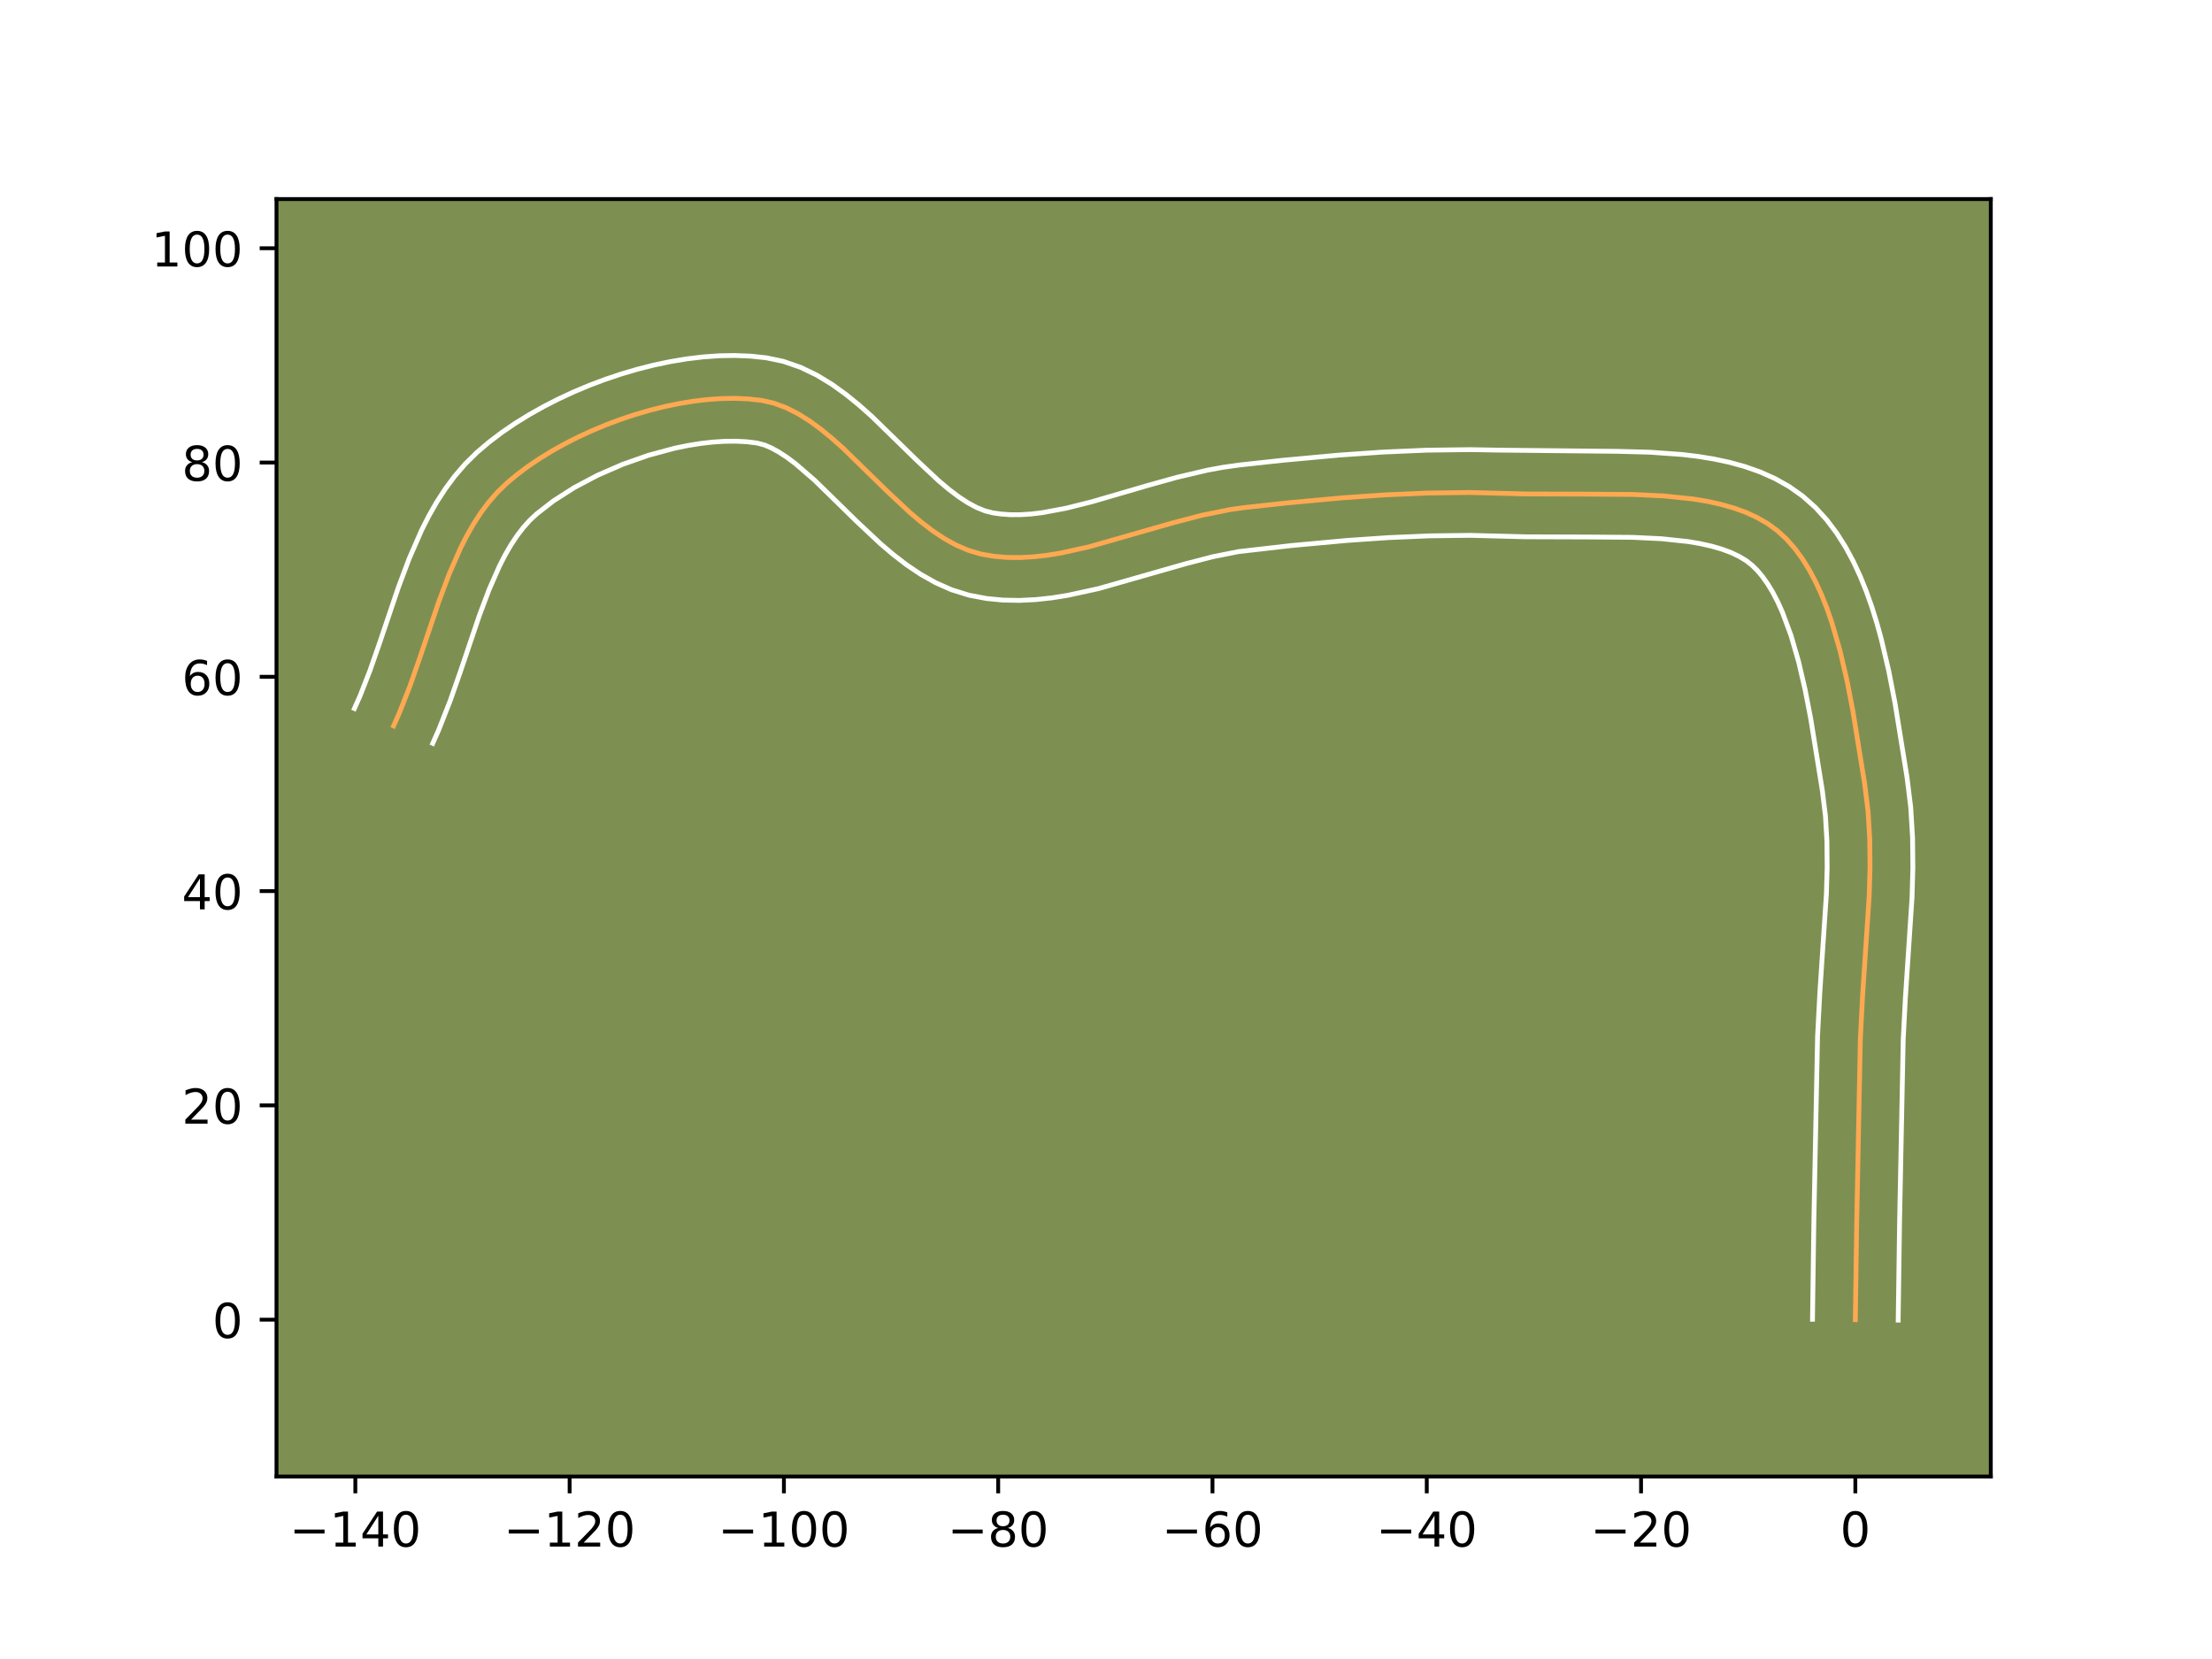 <?xml version="1.0" encoding="utf-8" standalone="no"?>
<!DOCTYPE svg PUBLIC "-//W3C//DTD SVG 1.1//EN"
  "http://www.w3.org/Graphics/SVG/1.1/DTD/svg11.dtd">
<!-- Created with matplotlib (https://matplotlib.org/) -->
<svg height="345.6pt" version="1.1" viewBox="0 0 460.8 345.6" width="460.8pt" xmlns="http://www.w3.org/2000/svg" xmlns:xlink="http://www.w3.org/1999/xlink">
 <defs>
  <style type="text/css">*{stroke-linecap:butt;stroke-linejoin:round;}</style>
 </defs>
 <g id="figure_1">
  <g id="patch_1">
   <path d="M 0 345.6 
L 460.8 345.6 
L 460.8 0 
L 0 0 
z
" style="fill:#ffffff;"/>
  </g>
  <g id="axes_1">
   <g id="patch_2">
    <path d="M 57.6 307.584 
L 414.72 307.584 
L 414.72 41.472 
L 57.6 41.472 
z
" style="fill:#7d9051;"/>
   </g>
   <g id="matplotlib.axis_1">
    <g id="xtick_1">
     <g id="line2d_1">
      <defs>
       <path d="M 0 0 
L 0 3.5 
" id="m52d8c67bb1" style="stroke:#000000;stroke-width:0.8;"/>
      </defs>
      <g>
       <use style="stroke:#000000;stroke-width:0.8;" x="74.023" xlink:href="#m52d8c67bb1" y="307.584"/>
      </g>
     </g>
     <g id="text_1">
      <!-- −140 -->
      <g transform="translate(60.289 322.182)scale(0.1 -0.1)">
       <defs>
        <path d="M 10.594 35.5 
L 73.188 35.5 
L 73.188 27.203 
L 10.594 27.203 
z
" id="DejaVuSans-8722"/>
        <path d="M 12.406 8.297 
L 28.516 8.297 
L 28.516 63.922 
L 10.984 60.406 
L 10.984 69.391 
L 28.422 72.906 
L 38.281 72.906 
L 38.281 8.297 
L 54.391 8.297 
L 54.391 0 
L 12.406 0 
z
" id="DejaVuSans-49"/>
        <path d="M 37.797 64.312 
L 12.891 25.391 
L 37.797 25.391 
z
M 35.203 72.906 
L 47.609 72.906 
L 47.609 25.391 
L 58.016 25.391 
L 58.016 17.188 
L 47.609 17.188 
L 47.609 0 
L 37.797 0 
L 37.797 17.188 
L 4.891 17.188 
L 4.891 26.703 
z
" id="DejaVuSans-52"/>
        <path d="M 31.781 66.406 
Q 24.172 66.406 20.328 58.906 
Q 16.5 51.422 16.5 36.375 
Q 16.5 21.391 20.328 13.891 
Q 24.172 6.391 31.781 6.391 
Q 39.453 6.391 43.281 13.891 
Q 47.125 21.391 47.125 36.375 
Q 47.125 51.422 43.281 58.906 
Q 39.453 66.406 31.781 66.406 
z
M 31.781 74.219 
Q 44.047 74.219 50.516 64.516 
Q 56.984 54.828 56.984 36.375 
Q 56.984 17.969 50.516 8.266 
Q 44.047 -1.422 31.781 -1.422 
Q 19.531 -1.422 13.062 8.266 
Q 6.594 17.969 6.594 36.375 
Q 6.594 54.828 13.062 64.516 
Q 19.531 74.219 31.781 74.219 
z
" id="DejaVuSans-48"/>
       </defs>
       <use xlink:href="#DejaVuSans-8722"/>
       <use x="83.789" xlink:href="#DejaVuSans-49"/>
       <use x="147.412" xlink:href="#DejaVuSans-52"/>
       <use x="211.035" xlink:href="#DejaVuSans-48"/>
      </g>
     </g>
    </g>
    <g id="xtick_2">
     <g id="line2d_2">
      <g>
       <use style="stroke:#000000;stroke-width:0.8;" x="118.663" xlink:href="#m52d8c67bb1" y="307.584"/>
      </g>
     </g>
     <g id="text_2">
      <!-- −120 -->
      <g transform="translate(104.929 322.182)scale(0.1 -0.1)">
       <defs>
        <path d="M 19.188 8.297 
L 53.609 8.297 
L 53.609 0 
L 7.328 0 
L 7.328 8.297 
Q 12.938 14.109 22.625 23.891 
Q 32.328 33.688 34.812 36.531 
Q 39.547 41.844 41.422 45.531 
Q 43.312 49.219 43.312 52.781 
Q 43.312 58.594 39.234 62.25 
Q 35.156 65.922 28.609 65.922 
Q 23.969 65.922 18.812 64.312 
Q 13.672 62.703 7.812 59.422 
L 7.812 69.391 
Q 13.766 71.781 18.938 73 
Q 24.125 74.219 28.422 74.219 
Q 39.75 74.219 46.484 68.547 
Q 53.219 62.891 53.219 53.422 
Q 53.219 48.922 51.531 44.891 
Q 49.859 40.875 45.406 35.406 
Q 44.188 33.984 37.641 27.219 
Q 31.109 20.453 19.188 8.297 
z
" id="DejaVuSans-50"/>
       </defs>
       <use xlink:href="#DejaVuSans-8722"/>
       <use x="83.789" xlink:href="#DejaVuSans-49"/>
       <use x="147.412" xlink:href="#DejaVuSans-50"/>
       <use x="211.035" xlink:href="#DejaVuSans-48"/>
      </g>
     </g>
    </g>
    <g id="xtick_3">
     <g id="line2d_3">
      <g>
       <use style="stroke:#000000;stroke-width:0.8;" x="163.303" xlink:href="#m52d8c67bb1" y="307.584"/>
      </g>
     </g>
     <g id="text_3">
      <!-- −100 -->
      <g transform="translate(149.569 322.182)scale(0.1 -0.1)">
       <use xlink:href="#DejaVuSans-8722"/>
       <use x="83.789" xlink:href="#DejaVuSans-49"/>
       <use x="147.412" xlink:href="#DejaVuSans-48"/>
       <use x="211.035" xlink:href="#DejaVuSans-48"/>
      </g>
     </g>
    </g>
    <g id="xtick_4">
     <g id="line2d_4">
      <g>
       <use style="stroke:#000000;stroke-width:0.8;" x="207.943" xlink:href="#m52d8c67bb1" y="307.584"/>
      </g>
     </g>
     <g id="text_4">
      <!-- −80 -->
      <g transform="translate(197.39 322.182)scale(0.1 -0.1)">
       <defs>
        <path d="M 31.781 34.625 
Q 24.75 34.625 20.719 30.859 
Q 16.703 27.094 16.703 20.516 
Q 16.703 13.922 20.719 10.156 
Q 24.75 6.391 31.781 6.391 
Q 38.812 6.391 42.859 10.172 
Q 46.922 13.969 46.922 20.516 
Q 46.922 27.094 42.891 30.859 
Q 38.875 34.625 31.781 34.625 
z
M 21.922 38.812 
Q 15.578 40.375 12.031 44.719 
Q 8.5 49.078 8.5 55.328 
Q 8.5 64.062 14.719 69.141 
Q 20.953 74.219 31.781 74.219 
Q 42.672 74.219 48.875 69.141 
Q 55.078 64.062 55.078 55.328 
Q 55.078 49.078 51.531 44.719 
Q 48 40.375 41.703 38.812 
Q 48.828 37.156 52.797 32.312 
Q 56.781 27.484 56.781 20.516 
Q 56.781 9.906 50.312 4.234 
Q 43.844 -1.422 31.781 -1.422 
Q 19.734 -1.422 13.25 4.234 
Q 6.781 9.906 6.781 20.516 
Q 6.781 27.484 10.781 32.312 
Q 14.797 37.156 21.922 38.812 
z
M 18.312 54.391 
Q 18.312 48.734 21.844 45.562 
Q 25.391 42.391 31.781 42.391 
Q 38.141 42.391 41.719 45.562 
Q 45.312 48.734 45.312 54.391 
Q 45.312 60.062 41.719 63.234 
Q 38.141 66.406 31.781 66.406 
Q 25.391 66.406 21.844 63.234 
Q 18.312 60.062 18.312 54.391 
z
" id="DejaVuSans-56"/>
       </defs>
       <use xlink:href="#DejaVuSans-8722"/>
       <use x="83.789" xlink:href="#DejaVuSans-56"/>
       <use x="147.412" xlink:href="#DejaVuSans-48"/>
      </g>
     </g>
    </g>
    <g id="xtick_5">
     <g id="line2d_5">
      <g>
       <use style="stroke:#000000;stroke-width:0.8;" x="252.583" xlink:href="#m52d8c67bb1" y="307.584"/>
      </g>
     </g>
     <g id="text_5">
      <!-- −60 -->
      <g transform="translate(242.03 322.182)scale(0.1 -0.1)">
       <defs>
        <path d="M 33.016 40.375 
Q 26.375 40.375 22.484 35.828 
Q 18.609 31.297 18.609 23.391 
Q 18.609 15.531 22.484 10.953 
Q 26.375 6.391 33.016 6.391 
Q 39.656 6.391 43.531 10.953 
Q 47.406 15.531 47.406 23.391 
Q 47.406 31.297 43.531 35.828 
Q 39.656 40.375 33.016 40.375 
z
M 52.594 71.297 
L 52.594 62.312 
Q 48.875 64.062 45.094 64.984 
Q 41.312 65.922 37.594 65.922 
Q 27.828 65.922 22.672 59.328 
Q 17.531 52.734 16.797 39.406 
Q 19.672 43.656 24.016 45.922 
Q 28.375 48.188 33.594 48.188 
Q 44.578 48.188 50.953 41.516 
Q 57.328 34.859 57.328 23.391 
Q 57.328 12.156 50.688 5.359 
Q 44.047 -1.422 33.016 -1.422 
Q 20.359 -1.422 13.672 8.266 
Q 6.984 17.969 6.984 36.375 
Q 6.984 53.656 15.188 63.938 
Q 23.391 74.219 37.203 74.219 
Q 40.922 74.219 44.703 73.484 
Q 48.484 72.75 52.594 71.297 
z
" id="DejaVuSans-54"/>
       </defs>
       <use xlink:href="#DejaVuSans-8722"/>
       <use x="83.789" xlink:href="#DejaVuSans-54"/>
       <use x="147.412" xlink:href="#DejaVuSans-48"/>
      </g>
     </g>
    </g>
    <g id="xtick_6">
     <g id="line2d_6">
      <g>
       <use style="stroke:#000000;stroke-width:0.8;" x="297.222" xlink:href="#m52d8c67bb1" y="307.584"/>
      </g>
     </g>
     <g id="text_6">
      <!-- −40 -->
      <g transform="translate(286.67 322.182)scale(0.1 -0.1)">
       <use xlink:href="#DejaVuSans-8722"/>
       <use x="83.789" xlink:href="#DejaVuSans-52"/>
       <use x="147.412" xlink:href="#DejaVuSans-48"/>
      </g>
     </g>
    </g>
    <g id="xtick_7">
     <g id="line2d_7">
      <g>
       <use style="stroke:#000000;stroke-width:0.8;" x="341.862" xlink:href="#m52d8c67bb1" y="307.584"/>
      </g>
     </g>
     <g id="text_7">
      <!-- −20 -->
      <g transform="translate(331.31 322.182)scale(0.1 -0.1)">
       <use xlink:href="#DejaVuSans-8722"/>
       <use x="83.789" xlink:href="#DejaVuSans-50"/>
       <use x="147.412" xlink:href="#DejaVuSans-48"/>
      </g>
     </g>
    </g>
    <g id="xtick_8">
     <g id="line2d_8">
      <g>
       <use style="stroke:#000000;stroke-width:0.8;" x="386.502" xlink:href="#m52d8c67bb1" y="307.584"/>
      </g>
     </g>
     <g id="text_8">
      <!-- 0 -->
      <g transform="translate(383.321 322.182)scale(0.1 -0.1)">
       <use xlink:href="#DejaVuSans-48"/>
      </g>
     </g>
    </g>
   </g>
   <g id="matplotlib.axis_2">
    <g id="ytick_1">
     <g id="line2d_9">
      <defs>
       <path d="M 0 0 
L -3.5 0 
" id="m4fc861052f" style="stroke:#000000;stroke-width:0.8;"/>
      </defs>
      <g>
       <use style="stroke:#000000;stroke-width:0.8;" x="57.6" xlink:href="#m4fc861052f" y="274.913"/>
      </g>
     </g>
     <g id="text_9">
      <!-- 0 -->
      <g transform="translate(44.237 278.713)scale(0.1 -0.1)">
       <use xlink:href="#DejaVuSans-48"/>
      </g>
     </g>
    </g>
    <g id="ytick_2">
     <g id="line2d_10">
      <g>
       <use style="stroke:#000000;stroke-width:0.8;" x="57.6" xlink:href="#m4fc861052f" y="230.273"/>
      </g>
     </g>
     <g id="text_10">
      <!-- 20 -->
      <g transform="translate(37.875 234.073)scale(0.1 -0.1)">
       <use xlink:href="#DejaVuSans-50"/>
       <use x="63.623" xlink:href="#DejaVuSans-48"/>
      </g>
     </g>
    </g>
    <g id="ytick_3">
     <g id="line2d_11">
      <g>
       <use style="stroke:#000000;stroke-width:0.8;" x="57.6" xlink:href="#m4fc861052f" y="185.633"/>
      </g>
     </g>
     <g id="text_11">
      <!-- 40 -->
      <g transform="translate(37.875 189.433)scale(0.1 -0.1)">
       <use xlink:href="#DejaVuSans-52"/>
       <use x="63.623" xlink:href="#DejaVuSans-48"/>
      </g>
     </g>
    </g>
    <g id="ytick_4">
     <g id="line2d_12">
      <g>
       <use style="stroke:#000000;stroke-width:0.8;" x="57.6" xlink:href="#m4fc861052f" y="140.993"/>
      </g>
     </g>
     <g id="text_12">
      <!-- 60 -->
      <g transform="translate(37.875 144.793)scale(0.1 -0.1)">
       <use xlink:href="#DejaVuSans-54"/>
       <use x="63.623" xlink:href="#DejaVuSans-48"/>
      </g>
     </g>
    </g>
    <g id="ytick_5">
     <g id="line2d_13">
      <g>
       <use style="stroke:#000000;stroke-width:0.8;" x="57.6" xlink:href="#m4fc861052f" y="96.353"/>
      </g>
     </g>
     <g id="text_13">
      <!-- 80 -->
      <g transform="translate(37.875 100.153)scale(0.1 -0.1)">
       <use xlink:href="#DejaVuSans-56"/>
       <use x="63.623" xlink:href="#DejaVuSans-48"/>
      </g>
     </g>
    </g>
    <g id="ytick_6">
     <g id="line2d_14">
      <g>
       <use style="stroke:#000000;stroke-width:0.8;" x="57.6" xlink:href="#m4fc861052f" y="51.714"/>
      </g>
     </g>
     <g id="text_14">
      <!-- 100 -->
      <g transform="translate(31.512 55.513)scale(0.1 -0.1)">
       <use xlink:href="#DejaVuSans-49"/>
       <use x="63.623" xlink:href="#DejaVuSans-48"/>
       <use x="127.246" xlink:href="#DejaVuSans-48"/>
      </g>
     </g>
    </g>
   </g>
   <g id="line2d_15">
    <path clip-path="url(#pdea9c3f055)" d="M 386.502 274.913 
L 386.79 254.358 
L 387.553 216.182 
L 388.016 207.323 
L 389.391 186.608 
L 389.557 180.725 
L 389.501 174.877 
L 389.154 169.075 
L 388.45 163.33 
L 385.983 148.082 
L 384.753 141.741 
L 383.291 135.483 
L 381.532 129.455 
L 380.522 126.572 
L 379.415 123.802 
L 378.202 121.163 
L 376.876 118.673 
L 375.429 116.35 
L 373.853 114.213 
L 372.141 112.281 
L 370.283 110.571 
L 368.252 109.085 
L 366.032 107.804 
L 363.64 106.713 
L 361.092 105.797 
L 358.404 105.04 
L 355.591 104.428 
L 352.671 103.945 
L 346.57 103.309 
L 340.229 103.011 
L 330.547 102.937 
L 317.994 102.902 
L 306.246 102.596 
L 297.438 102.706 
L 288.616 103.087 
L 279.796 103.694 
L 268.063 104.773 
L 259.303 105.725 
L 256.38 106.13 
L 250.486 107.314 
L 244.551 108.855 
L 226.797 113.93 
L 220.995 115.206 
L 218.132 115.671 
L 215.3 115.992 
L 212.502 116.148 
L 209.742 116.118 
L 207.024 115.881 
L 204.351 115.415 
L 201.736 114.65 
L 199.186 113.558 
L 196.693 112.178 
L 194.25 110.55 
L 191.85 108.714 
L 189.484 106.709 
L 184.83 102.353 
L 175.627 93.369 
L 173.305 91.298 
L 170.961 89.377 
L 168.586 87.645 
L 166.174 86.143 
L 163.718 84.91 
L 161.21 83.985 
L 158.642 83.409 
L 155.984 83.11 
L 153.22 82.984 
L 150.365 83.025 
L 147.437 83.225 
L 144.45 83.578 
L 141.422 84.077 
L 138.367 84.714 
L 135.303 85.484 
L 132.246 86.378 
L 129.211 87.39 
L 126.215 88.513 
L 123.274 89.739 
L 120.403 91.063 
L 117.62 92.477 
L 114.94 93.974 
L 112.379 95.547 
L 109.954 97.189 
L 107.68 98.893 
L 105.573 100.652 
L 103.636 102.527 
L 101.849 104.571 
L 100.199 106.771 
L 98.674 109.112 
L 97.261 111.58 
L 95.947 114.159 
L 93.563 119.594 
L 91.421 125.301 
L 87.445 137.065 
L 85.405 142.889 
L 83.194 148.519 
L 81.991 151.224 
L 81.991 151.224 
" style="fill:none;stroke:#fea952;stroke-linecap:square;"/>
   </g>
   <g id="line2d_16">
    <path clip-path="url(#pdea9c3f055)" d="M 377.575 274.827 
L 377.863 254.194 
L 378.632 215.815 
L 379.109 206.707 
L 380.469 186.283 
L 380.629 180.713 
L 380.582 175.285 
L 380.275 170.01 
L 379.63 164.712 
L 377.206 149.714 
L 376.037 143.674 
L 374.682 137.848 
L 373.106 132.407 
L 371.302 127.53 
L 370.322 125.359 
L 369.298 123.394 
L 368.244 121.649 
L 367.171 120.135 
L 366.093 118.849 
L 365.014 117.778 
L 363.79 116.818 
L 362.327 115.927 
L 360.618 115.114 
L 358.672 114.391 
L 356.505 113.764 
L 354.136 113.236 
L 351.589 112.807 
L 346.05 112.222 
L 340.064 111.938 
L 330.587 111.865 
L 317.702 111.825 
L 306.257 111.524 
L 297.739 111.629 
L 289.16 111.999 
L 280.536 112.591 
L 268.994 113.652 
L 257.983 114.913 
L 252.639 115.978 
L 247.01 117.438 
L 228.851 122.618 
L 222.426 124.018 
L 219.138 124.542 
L 215.797 124.906 
L 212.405 125.075 
L 208.965 125.012 
L 205.491 124.676 
L 201.845 123.984 
L 198.222 122.857 
L 194.863 121.37 
L 191.743 119.608 
L 188.826 117.642 
L 186.077 115.525 
L 183.465 113.303 
L 178.561 108.709 
L 169.684 100.032 
L 165.7 96.591 
L 163.866 95.223 
L 162.168 94.122 
L 160.63 93.287 
L 159.255 92.697 
L 157.643 92.281 
L 155.578 92.028 
L 153.347 91.911 
L 150.975 91.932 
L 148.485 92.091 
L 145.901 92.387 
L 143.246 92.817 
L 140.542 93.374 
L 135.07 94.847 
L 129.652 96.753 
L 124.447 99.023 
L 119.612 101.581 
L 115.308 104.333 
L 111.781 107.069 
L 110.358 108.402 
L 108.992 109.927 
L 107.68 111.644 
L 106.421 113.549 
L 105.216 115.633 
L 104.061 117.883 
L 101.888 122.819 
L 99.855 128.229 
L 95.89 139.962 
L 93.755 146.051 
L 91.352 152.145 
L 90.15 154.85 
L 90.15 154.85 
" style="fill:none;stroke:#ffffff;stroke-linecap:square;"/>
   </g>
   <g id="line2d_17">
    <path clip-path="url(#pdea9c3f055)" d="M 395.43 274.999 
L 395.716 254.522 
L 396.473 216.548 
L 396.923 207.939 
L 398.313 186.932 
L 398.485 180.736 
L 398.419 174.469 
L 398.033 168.141 
L 397.271 161.949 
L 394.761 146.45 
L 393.47 139.808 
L 391.9 133.118 
L 390.982 129.794 
L 389.958 126.503 
L 388.812 123.258 
L 387.527 120.075 
L 386.083 116.967 
L 384.454 113.952 
L 382.615 111.051 
L 380.535 108.292 
L 378.188 105.713 
L 375.553 103.364 
L 372.714 101.352 
L 369.737 99.682 
L 366.662 98.312 
L 363.511 97.203 
L 360.303 96.316 
L 357.047 95.619 
L 353.753 95.083 
L 350.431 94.683 
L 343.74 94.203 
L 337.063 94.024 
L 312.314 93.772 
L 306.235 93.668 
L 297.137 93.783 
L 288.073 94.176 
L 279.056 94.796 
L 267.132 95.893 
L 258.078 96.881 
L 254.777 97.347 
L 251.53 97.945 
L 245.187 99.433 
L 239.049 101.144 
L 227.464 104.525 
L 222.105 105.869 
L 217.126 106.799 
L 214.802 107.078 
L 212.599 107.22 
L 210.519 107.224 
L 208.557 107.085 
L 206.856 106.845 
L 205.251 106.443 
L 203.51 105.747 
L 201.644 104.749 
L 199.674 103.459 
L 197.622 101.903 
L 195.503 100.116 
L 191.1 95.997 
L 181.57 86.706 
L 178.964 84.393 
L 176.221 82.164 
L 173.307 80.067 
L 170.18 78.164 
L 166.806 76.533 
L 163.164 75.274 
L 159.641 74.537 
L 156.39 74.191 
L 153.092 74.057 
L 149.756 74.117 
L 146.389 74.359 
L 142.999 74.769 
L 139.597 75.337 
L 136.193 76.055 
L 132.797 76.915 
L 129.422 77.908 
L 126.078 79.03 
L 122.778 80.273 
L 119.535 81.632 
L 116.36 83.103 
L 113.267 84.682 
L 110.267 86.366 
L 107.374 88.154 
L 104.599 90.044 
L 101.956 92.041 
L 99.366 94.236 
L 96.914 96.651 
L 94.705 99.215 
L 92.718 101.898 
L 90.927 104.675 
L 89.306 107.526 
L 87.832 110.435 
L 85.238 116.369 
L 82.986 122.373 
L 79 134.168 
L 77.056 139.728 
L 75.035 144.893 
L 73.833 147.598 
L 73.833 147.598 
" style="fill:none;stroke:#ffffff;stroke-linecap:square;"/>
   </g>
   <g id="patch_3">
    <path d="M 57.6 307.584 
L 57.6 41.472 
" style="fill:none;stroke:#000000;stroke-linecap:square;stroke-linejoin:miter;stroke-width:0.8;"/>
   </g>
   <g id="patch_4">
    <path d="M 414.72 307.584 
L 414.72 41.472 
" style="fill:none;stroke:#000000;stroke-linecap:square;stroke-linejoin:miter;stroke-width:0.8;"/>
   </g>
   <g id="patch_5">
    <path d="M 57.6 307.584 
L 414.72 307.584 
" style="fill:none;stroke:#000000;stroke-linecap:square;stroke-linejoin:miter;stroke-width:0.8;"/>
   </g>
   <g id="patch_6">
    <path d="M 57.6 41.472 
L 414.72 41.472 
" style="fill:none;stroke:#000000;stroke-linecap:square;stroke-linejoin:miter;stroke-width:0.8;"/>
   </g>
  </g>
 </g>
 <defs>
  <clipPath id="pdea9c3f055">
   <rect height="266.112" width="357.12" x="57.6" y="41.472"/>
  </clipPath>
 </defs>
</svg>
